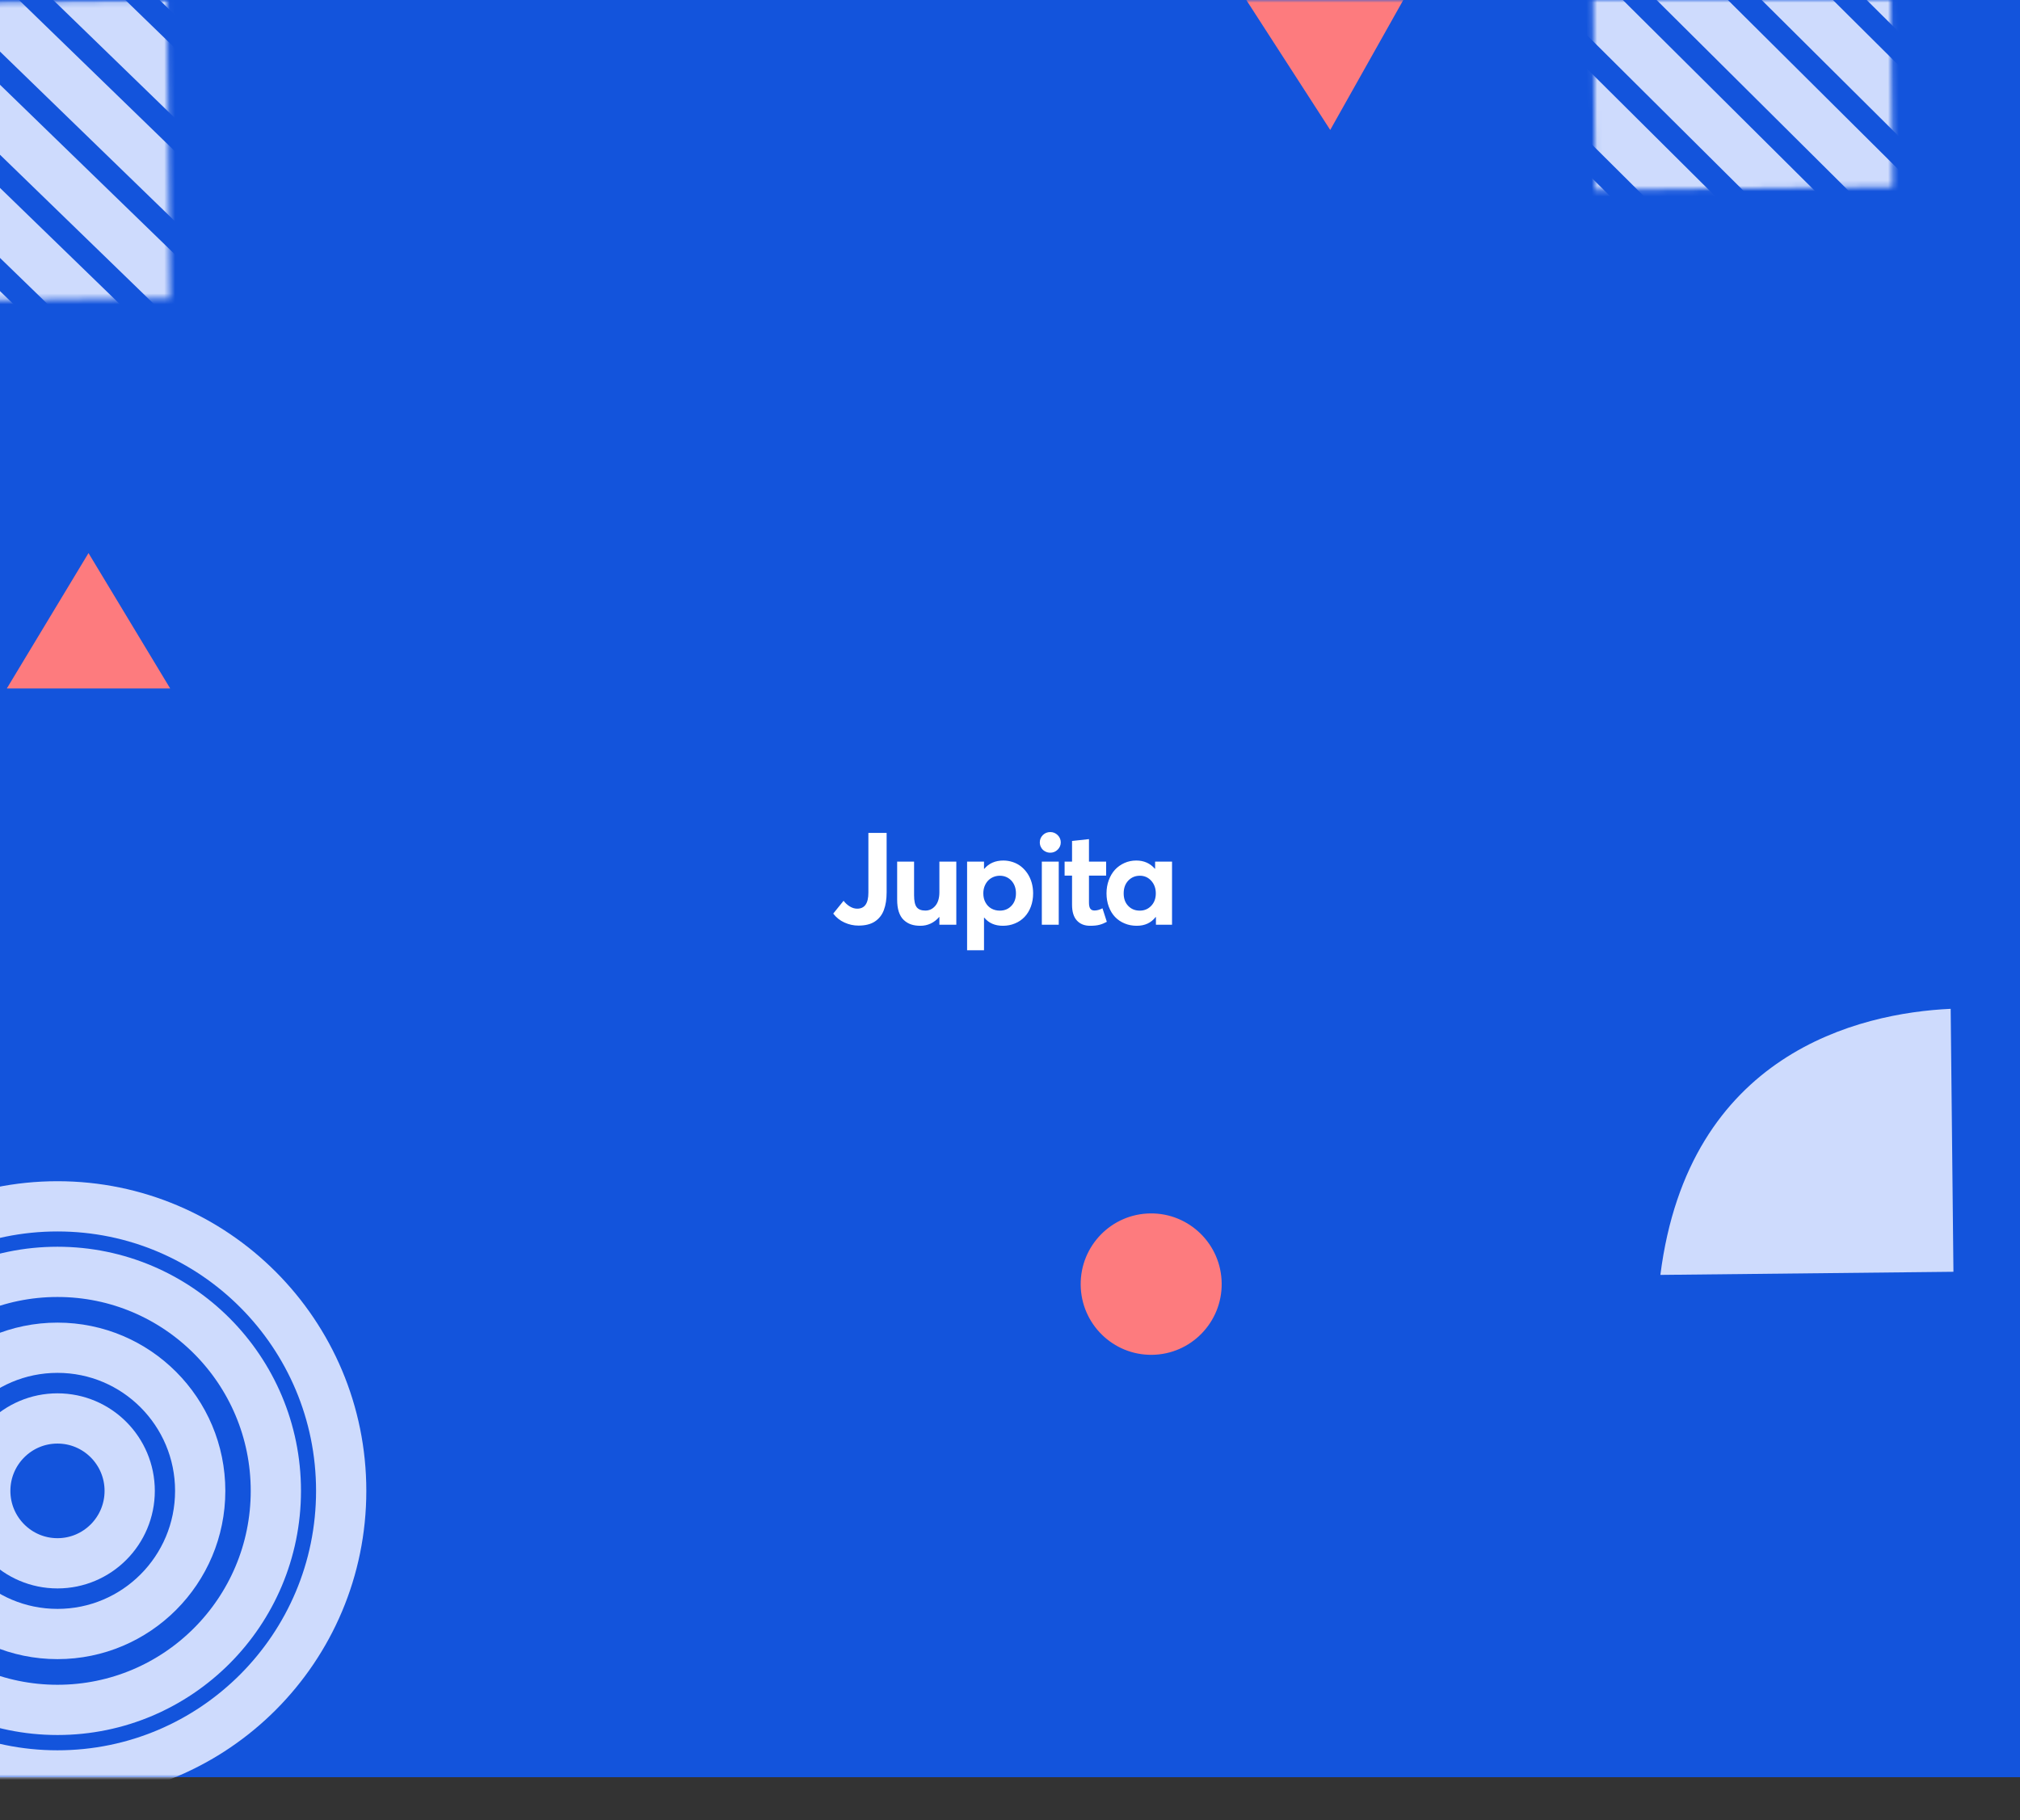 <svg width="375" height="338" viewBox="0 0 375 338" fill="none" xmlns="http://www.w3.org/2000/svg">
<rect x="0" y="0" width="375" height="338" fill="#333333" stroke="none"/>
<rect x="-71" width="542" height="330" rx="35" fill="#1354DC"/>
<mask id="mask0" style="mask-type:alpha" maskUnits="userSpaceOnUse" x="-71" y="0" width="542" height="330">
<rect x="-71" width="542" height="330" fill="#1354DC"/>
</mask>
<g mask="url(#mask0)">
<ellipse cx="10.67" cy="276.836" rx="13.407" ry="13.449" stroke="#CEDBFD" stroke-width="9.329"/>
<ellipse cx="10.671" cy="276.836" rx="26.495" ry="26.578" stroke="#CEDBFD" stroke-width="9.329"/>
<ellipse cx="10.671" cy="276.836" rx="40.54" ry="40.668" stroke="#CEDBFD" stroke-width="9.329"/>
<ellipse cx="10.67" cy="276.836" rx="52.67" ry="52.836" stroke="#CEDBFD" stroke-width="9.329"/>
<path d="M1.267 127.837L16.429 102.7L31.592 127.837H1.267Z" fill="#FD7B7E"/>
<path d="M362.13 187.324L362.644 236.152L308.238 236.732C313.461 195.583 345.129 188.114 362.13 187.324Z" fill="#CEDBFD"/>
<path d="M406.061 -21.929L352.275 -21.355C393.413 -19.488 405.645 14.368 406.619 31.063L406.061 -21.929Z" fill="#CEDBFD"/>
<path d="M261.337 -1.462L246.948 24.129L231.025 -0.529L261.337 -1.462Z" fill="#FD7B7E"/>
<ellipse rx="13.129" ry="13.088" transform="matrix(0.011 1 -1 0.011 213.709 238.444)" fill="#FD7B7E"/>
<mask id="mask1" style="mask-type:alpha" maskUnits="userSpaceOnUse" x="-81" y="-1" width="113" height="58">
<rect width="111.409" height="55.391" transform="matrix(-1 0.011 -0.01 -1 31.575 55.387)" fill="#C4C4C4"/>
</mask>
<g mask="url(#mask1)">
<path d="M133.517 -1.48L-67.696 -196.711" stroke="#CEDBFD" stroke-width="9.329"/>
<path d="M38.081 97.499L-163.131 -97.731" stroke="#CEDBFD" stroke-width="9.329"/>
<path d="M123.973 8.418L-77.239 -186.813" stroke="#CEDBFD" stroke-width="9.329"/>
<path d="M28.538 107.397L-172.674 -87.833" stroke="#CEDBFD" stroke-width="9.329"/>
<path d="M114.43 18.316L-86.783 -176.915" stroke="#CEDBFD" stroke-width="9.329"/>
<path d="M18.995 117.295L-182.218 -77.935" stroke="#CEDBFD" stroke-width="9.329"/>
<path d="M104.886 28.213L-96.326 -167.017" stroke="#CEDBFD" stroke-width="9.329"/>
<path d="M9.451 127.193L-191.761 -68.037" stroke="#CEDBFD" stroke-width="9.329"/>
<path d="M95.343 38.111L-105.87 -157.119" stroke="#CEDBFD" stroke-width="9.329"/>
<path d="M-0.093 137.091L-201.305 -58.139" stroke="#CEDBFD" stroke-width="9.329"/>
<path d="M85.799 48.009L-115.414 -147.221" stroke="#CEDBFD" stroke-width="9.329"/>
<path d="M76.255 57.907L-124.957 -137.323" stroke="#CEDBFD" stroke-width="9.329"/>
<path d="M66.712 67.805L-134.5 -127.425" stroke="#CEDBFD" stroke-width="9.329"/>
<path d="M57.169 77.703L-144.044 -117.527" stroke="#CEDBFD" stroke-width="9.329"/>
<path d="M47.625 87.601L-153.587 -107.629" stroke="#CEDBFD" stroke-width="9.329"/>
</g>
<mask id="mask2" style="mask-type:alpha" maskUnits="userSpaceOnUse" x="295" y="-78" width="57" height="114">
<rect width="111.753" height="55.231" transform="matrix(0.01 1 -1 0.011 350.257 -77.057)" fill="#C4C4C4"/>
</mask>
<g mask="url(#mask2)">
<path d="M286.639 -182.448L485.473 15.218" stroke="#CEDBFD" stroke-width="9.329"/>
<path d="M190.013 -84.638L388.848 113.028" stroke="#CEDBFD" stroke-width="9.329"/>
<path d="M276.976 -172.667L475.811 24.999" stroke="#CEDBFD" stroke-width="9.329"/>
<path d="M180.351 -74.857L379.185 122.809" stroke="#CEDBFD" stroke-width="9.329"/>
<path d="M267.313 -162.886L466.148 34.78" stroke="#CEDBFD" stroke-width="9.329"/>
<path d="M170.688 -65.076L369.523 132.59" stroke="#CEDBFD" stroke-width="9.329"/>
<path d="M257.651 -153.105L456.486 44.561" stroke="#CEDBFD" stroke-width="9.329"/>
<path d="M161.025 -55.295L359.86 142.371" stroke="#CEDBFD" stroke-width="9.329"/>
<path d="M247.988 -143.324L446.823 54.342" stroke="#CEDBFD" stroke-width="9.329"/>
<path d="M151.363 -45.514L350.198 152.152" stroke="#CEDBFD" stroke-width="9.329"/>
<path d="M238.326 -133.543L437.16 64.123" stroke="#CEDBFD" stroke-width="9.329"/>
<path d="M141.7 -35.733L340.535 161.933" stroke="#CEDBFD" stroke-width="9.329"/>
<path d="M228.663 -123.762L427.498 73.904" stroke="#CEDBFD" stroke-width="9.329"/>
<path d="M132.038 -25.952L330.872 171.714" stroke="#CEDBFD" stroke-width="9.329"/>
<path d="M219 -113.981L417.835 83.685" stroke="#CEDBFD" stroke-width="9.329"/>
<path d="M122.375 -16.171L321.21 181.495" stroke="#CEDBFD" stroke-width="9.329"/>
<path d="M209.338 -104.2L408.173 93.466" stroke="#CEDBFD" stroke-width="9.329"/>
<path d="M112.712 -6.39L311.547 191.276" stroke="#CEDBFD" stroke-width="9.329"/>
<path d="M199.675 -94.419L398.51 103.247" stroke="#CEDBFD" stroke-width="9.329"/>
<path d="M103.05 3.391L301.885 201.057" stroke="#CEDBFD" stroke-width="9.329"/>
</g>
</g>
<path d="M159.359 171.87C159.992 171.87 160.554 171.811 161.07 171.682C161.585 171.554 162.031 171.366 162.417 171.108C162.792 170.862 163.121 170.557 163.402 170.206C163.683 169.854 163.906 169.456 164.082 168.987C164.257 168.518 164.386 168.014 164.468 167.475C164.55 166.936 164.597 166.35 164.597 165.706V154.655H161.21V165.764C161.21 167.745 160.519 168.729 159.136 168.729C158.679 168.729 158.222 168.6 157.765 168.319C157.308 168.038 156.921 167.686 156.605 167.264L154.683 169.643C155.246 170.37 155.937 170.932 156.781 171.307C157.613 171.682 158.468 171.87 159.359 171.87ZM174.392 159.987V165.671C174.392 166.761 174.134 167.604 173.642 168.19C173.138 168.788 172.517 169.081 171.791 169.081C171.041 169.081 170.502 168.87 170.173 168.448C169.845 168.026 169.693 167.276 169.693 166.221V159.987H166.552V167.042C166.552 167.921 166.646 168.671 166.857 169.304C167.068 169.936 167.361 170.44 167.759 170.815C168.158 171.19 168.603 171.471 169.119 171.647C169.623 171.823 170.209 171.905 170.865 171.905C171.533 171.905 172.166 171.776 172.763 171.495C173.361 171.214 173.888 170.815 174.345 170.276H174.392V171.706H177.533V159.987H174.392ZM186.273 159.788C184.773 159.788 183.59 160.304 182.722 161.335H182.675V159.987H179.535V176.452H182.675V170.393H182.722C183.554 171.401 184.703 171.905 186.179 171.905C186.976 171.905 187.726 171.764 188.418 171.471C189.109 171.19 189.707 170.78 190.199 170.264C190.691 169.749 191.09 169.104 191.371 168.354C191.652 167.604 191.793 166.772 191.793 165.882C191.793 165.179 191.699 164.522 191.523 163.889C191.336 163.257 191.078 162.694 190.75 162.202C190.422 161.71 190.023 161.276 189.578 160.913C189.121 160.55 188.605 160.268 188.043 160.081C187.48 159.893 186.882 159.788 186.273 159.788ZM185.605 169.093C185.031 169.093 184.515 168.964 184.047 168.706C183.578 168.448 183.215 168.061 182.945 167.569C182.675 167.077 182.547 166.526 182.547 165.893C182.547 165.436 182.617 165.003 182.769 164.593C182.922 164.194 183.132 163.843 183.402 163.55C183.66 163.268 183.988 163.034 184.363 162.87C184.738 162.706 185.16 162.612 185.605 162.612C186.461 162.612 187.175 162.917 187.75 163.514C188.312 164.124 188.605 164.909 188.605 165.893C188.605 166.843 188.324 167.616 187.761 168.202C187.199 168.8 186.484 169.093 185.605 169.093ZM194.978 158.335C195.506 158.335 195.963 158.147 196.349 157.772C196.724 157.397 196.924 156.952 196.924 156.413C196.924 155.897 196.724 155.44 196.349 155.065C195.963 154.69 195.506 154.503 194.978 154.503C194.439 154.503 193.97 154.69 193.595 155.065C193.22 155.44 193.033 155.897 193.033 156.413C193.033 156.764 193.115 157.093 193.291 157.386C193.455 157.679 193.689 157.913 193.994 158.077C194.299 158.253 194.627 158.335 194.978 158.335ZM193.408 171.706H196.549V159.987H193.408V171.706ZM202.371 171.905C203.086 171.905 203.672 171.846 204.129 171.718C204.574 171.6 205.031 171.413 205.476 171.167L204.668 168.659C204.129 168.94 203.637 169.069 203.191 169.069C202.816 169.069 202.558 168.952 202.394 168.706C202.23 168.471 202.16 168.085 202.16 167.569V162.589H205.347V159.987H202.16V155.815L199.019 156.155V159.987H197.637V162.589H199.019V168.003C199.019 169.292 199.312 170.264 199.91 170.921C200.508 171.577 201.328 171.905 202.371 171.905ZM214.439 159.987V161.311H214.392C213.514 160.304 212.365 159.788 210.935 159.788C210.162 159.788 209.424 159.94 208.744 160.245C208.064 160.55 207.478 160.971 206.986 161.499C206.494 162.038 206.119 162.682 205.838 163.432C205.557 164.194 205.416 165.014 205.416 165.882C205.416 166.772 205.557 167.604 205.838 168.354C206.119 169.104 206.506 169.749 206.998 170.264C207.49 170.78 208.088 171.19 208.779 171.471C209.471 171.764 210.221 171.905 211.029 171.905C212.529 171.905 213.689 171.366 214.533 170.288H214.592V171.706H217.58V159.987H214.439ZM211.603 169.093C210.713 169.093 209.998 168.8 209.435 168.202C208.873 167.616 208.603 166.843 208.603 165.893C208.603 164.909 208.885 164.124 209.459 163.514C210.033 162.917 210.748 162.612 211.615 162.612C212.459 162.612 213.162 162.929 213.725 163.55C214.287 164.182 214.568 164.956 214.568 165.893C214.568 166.843 214.275 167.616 213.713 168.202C213.139 168.8 212.435 169.093 211.603 169.093Z" fill="white"/>
</svg>

